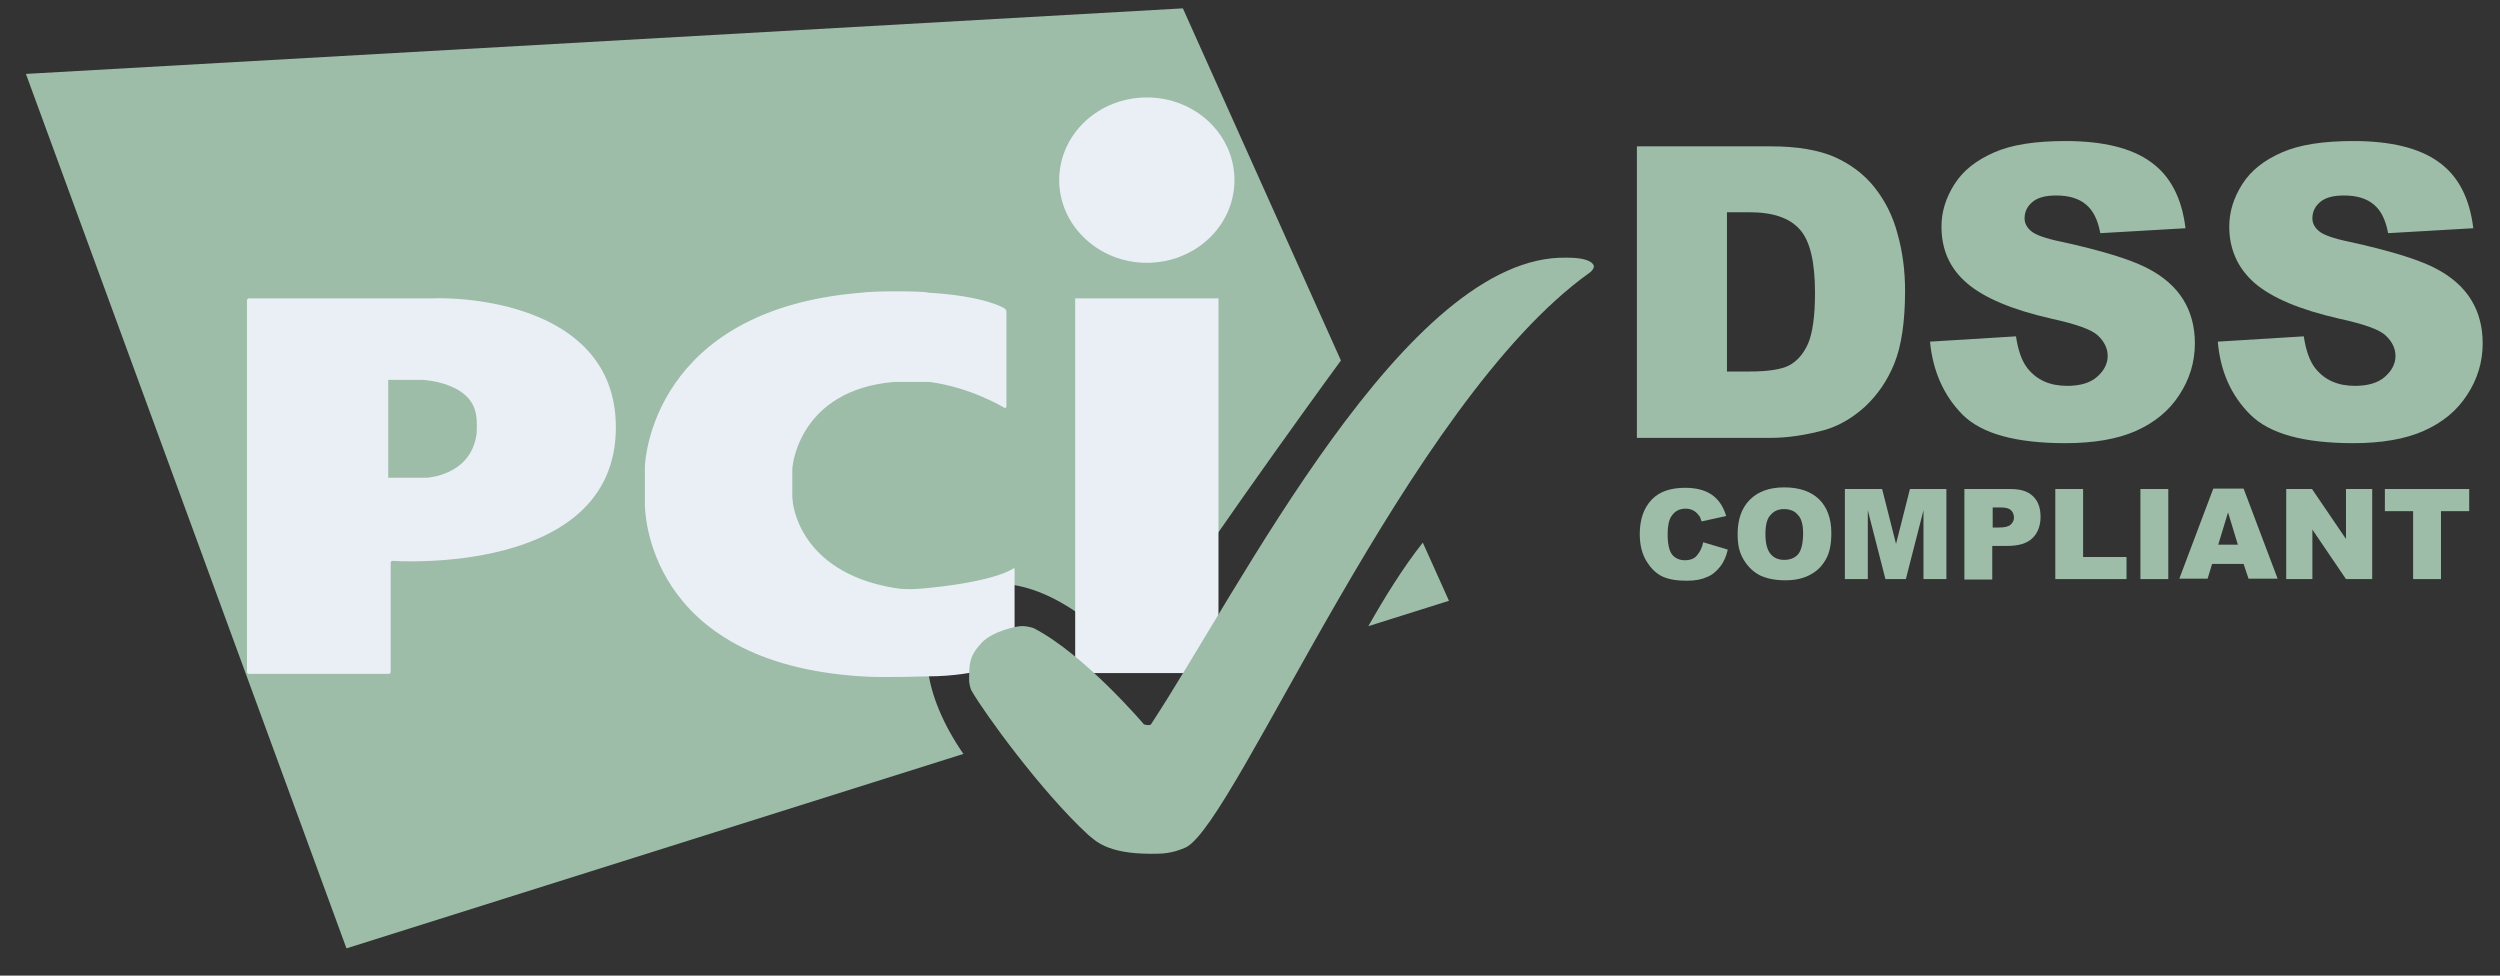 <svg width="41" height="16" viewBox="0 0 41 16" fill="none" xmlns="http://www.w3.org/2000/svg">
<rect x="0" y="0" width="41" height="16" fill="#333333" stroke="none"/>
<path d="M27.933 8.893L28.336 9.014C28.309 9.128 28.268 9.222 28.208 9.296C28.148 9.37 28.081 9.43 27.993 9.464C27.906 9.504 27.799 9.524 27.664 9.524C27.503 9.524 27.375 9.504 27.268 9.457C27.167 9.41 27.08 9.329 27.006 9.209C26.932 9.094 26.892 8.94 26.892 8.759C26.892 8.517 26.959 8.329 27.087 8.195C27.214 8.06 27.402 8 27.637 8C27.825 8 27.966 8.04 28.074 8.114C28.181 8.188 28.262 8.302 28.309 8.463L27.906 8.551C27.892 8.504 27.879 8.47 27.859 8.45C27.832 8.416 27.805 8.389 27.765 8.369C27.725 8.349 27.684 8.342 27.644 8.342C27.543 8.342 27.463 8.383 27.409 8.47C27.369 8.53 27.349 8.631 27.349 8.759C27.349 8.92 27.375 9.034 27.422 9.094C27.47 9.155 27.543 9.188 27.631 9.188C27.718 9.188 27.785 9.162 27.825 9.115C27.879 9.054 27.913 8.987 27.933 8.893Z" fill="#9DBDA9"/>
<path d="M28.497 8.759C28.497 8.517 28.564 8.329 28.698 8.195C28.832 8.06 29.02 7.993 29.262 7.993C29.511 7.993 29.699 8.06 29.833 8.188C29.967 8.322 30.034 8.503 30.034 8.745C30.034 8.92 30.007 9.061 29.947 9.168C29.887 9.276 29.806 9.363 29.692 9.423C29.584 9.484 29.444 9.517 29.282 9.517C29.114 9.517 28.98 9.49 28.866 9.437C28.759 9.383 28.671 9.302 28.598 9.182C28.524 9.061 28.497 8.933 28.497 8.759ZM28.953 8.759C28.953 8.906 28.98 9.014 29.034 9.081C29.088 9.148 29.162 9.182 29.262 9.182C29.363 9.182 29.437 9.148 29.491 9.088C29.544 9.02 29.571 8.906 29.571 8.745C29.571 8.604 29.544 8.503 29.484 8.443C29.43 8.376 29.349 8.349 29.256 8.349C29.162 8.349 29.088 8.383 29.034 8.45C28.98 8.503 28.953 8.611 28.953 8.759Z" fill="#9DBDA9"/>
<path d="M30.269 8.02H30.867L31.095 8.92L31.323 8.02H31.921V9.497H31.545V8.369L31.256 9.497H30.921L30.632 8.369V9.497H30.256V8.02H30.269Z" fill="#9DBDA9"/>
<path d="M32.216 8.02H32.975C33.143 8.02 33.264 8.06 33.344 8.141C33.425 8.221 33.465 8.329 33.465 8.477C33.465 8.624 33.418 8.745 33.331 8.826C33.244 8.913 33.103 8.953 32.921 8.953H32.673V9.504H32.216V8.02ZM32.673 8.651H32.787C32.874 8.651 32.935 8.638 32.975 8.604C33.009 8.571 33.029 8.537 33.029 8.49C33.029 8.443 33.015 8.403 32.982 8.369C32.948 8.336 32.895 8.322 32.807 8.322H32.68V8.651H32.673Z" fill="#9DBDA9"/>
<path d="M33.707 8.02H34.163V9.135H34.875V9.497H33.707V8.02Z" fill="#9DBDA9"/>
<path d="M35.103 8.02H35.56V9.497H35.103V8.02Z" fill="#9DBDA9"/>
<path d="M36.795 9.249H36.278L36.205 9.49H35.741L36.298 8.013H36.795L37.353 9.49H36.876L36.795 9.249ZM36.701 8.933L36.54 8.403L36.379 8.933H36.701Z" fill="#9DBDA9"/>
<path d="M37.494 8.02H37.917L38.474 8.839V8.02H38.904V9.497H38.474L37.923 8.685V9.497H37.494V8.02Z" fill="#9DBDA9"/>
<path d="M39.105 8.02H40.495V8.383H40.032V9.497H39.575V8.383H39.112V8.02H39.105Z" fill="#9DBDA9"/>
<path d="M22.441 10.269L23.763 9.853L23.334 8.899C23.018 9.296 22.703 9.806 22.441 10.269ZM21.991 5.912L19.399 0.137L0.425 1.212L5.682 15.553L15.8 12.364C15.156 11.437 14.921 10.336 15.666 9.799C16.499 9.195 17.754 9.893 18.553 10.88C19.325 9.591 21.494 6.59 21.991 5.912Z" fill="#9DBDA9"/>
<path d="M18.808 4.31C19.6 4.31 20.245 3.706 20.245 2.954C20.245 2.202 19.6 1.598 18.808 1.598C18.016 1.598 17.371 2.202 17.371 2.954C17.371 3.699 18.016 4.31 18.808 4.31ZM17.633 4.894H19.983V11.038H17.633V4.894Z" fill="#EAEFF6"/>
<path d="M16.471 6.687C16.492 6.694 16.505 6.687 16.505 6.667V5.109C16.505 5.089 16.492 5.069 16.471 5.056C16.471 5.056 16.163 4.854 15.223 4.8C15.176 4.774 14.35 4.767 14.128 4.8C10.704 5.076 10.576 7.553 10.576 7.661V8.265C10.576 8.339 10.576 10.87 14.128 11.092C14.477 11.118 15.156 11.092 15.223 11.092C16.042 11.092 16.606 10.843 16.606 10.843C16.626 10.836 16.639 10.816 16.639 10.796V9.339C16.639 9.319 16.626 9.312 16.613 9.326C16.613 9.326 16.357 9.527 15.243 9.641C14.927 9.675 14.773 9.662 14.659 9.641C13.074 9.373 13 8.218 13 8.218C13 8.198 12.994 8.164 12.994 8.151V7.708C12.994 7.688 12.994 7.654 13 7.641C13 7.641 13.108 6.398 14.659 6.264H15.243C15.921 6.351 16.471 6.687 16.471 6.687Z" fill="#EAEFF6"/>
<path d="M4.05 11.018C4.05 11.038 4.064 11.051 4.084 11.051H6.373C6.394 11.051 6.407 11.038 6.407 11.018V9.232C6.407 9.212 6.42 9.198 6.441 9.198C6.441 9.198 10.1 9.46 10.1 7.009C10.1 5.069 7.804 4.861 7.052 4.894C7.038 4.894 4.084 4.894 4.084 4.894C4.064 4.894 4.05 4.908 4.05 4.928V11.018ZM6.367 7.835V6.23H6.931C6.931 6.23 7.743 6.264 7.81 6.821C7.824 6.862 7.824 7.137 7.81 7.15C7.703 7.802 6.998 7.835 6.998 7.835H6.367Z" fill="#EAEFF6"/>
<path d="M18.875 14.002C19.063 14.002 19.211 14.002 19.453 13.895C20.285 13.458 23.099 6.59 26.066 4.475C26.086 4.461 26.107 4.441 26.12 4.421C26.14 4.394 26.14 4.367 26.14 4.367C26.14 4.367 26.14 4.226 25.704 4.226C23.065 4.153 20.319 9.692 18.875 11.88C18.855 11.907 18.761 11.88 18.761 11.88C18.761 11.88 17.794 10.739 16.955 10.303C16.935 10.296 16.841 10.262 16.74 10.269C16.673 10.269 16.284 10.35 16.102 10.538C15.888 10.766 15.894 10.894 15.894 11.169C15.894 11.189 15.908 11.283 15.935 11.33C16.143 11.693 17.076 12.982 17.848 13.693C17.962 13.781 18.144 14.002 18.875 14.002Z" fill="#9DBDA9"/>
<path d="M26.845 2.4H29.041C29.477 2.4 29.826 2.461 30.088 2.575C30.357 2.696 30.578 2.864 30.746 3.078C30.921 3.3 31.048 3.555 31.122 3.844C31.203 4.133 31.243 4.441 31.243 4.77C31.243 5.281 31.182 5.677 31.068 5.959C30.954 6.241 30.793 6.476 30.585 6.67C30.377 6.858 30.155 6.986 29.92 7.053C29.598 7.14 29.302 7.181 29.041 7.181H26.845V2.4ZM28.322 3.481V6.093H28.685C28.994 6.093 29.215 6.059 29.343 5.992C29.47 5.925 29.578 5.804 29.652 5.636C29.725 5.469 29.766 5.187 29.766 4.804C29.766 4.294 29.685 3.951 29.517 3.763C29.349 3.575 29.081 3.481 28.692 3.481H28.322Z" fill="#9DBDA9"/>
<path d="M31.652 5.603L33.062 5.516C33.096 5.744 33.156 5.918 33.25 6.039C33.405 6.234 33.62 6.328 33.902 6.328C34.11 6.328 34.278 6.281 34.392 6.18C34.506 6.08 34.566 5.965 34.566 5.838C34.566 5.717 34.513 5.603 34.405 5.502C34.298 5.402 34.043 5.314 33.646 5.227C32.995 5.079 32.539 4.885 32.257 4.643C31.975 4.401 31.84 4.092 31.84 3.716C31.84 3.468 31.914 3.24 32.055 3.018C32.196 2.796 32.411 2.629 32.7 2.501C32.989 2.373 33.378 2.313 33.875 2.313C34.486 2.313 34.956 2.427 35.271 2.655C35.593 2.884 35.782 3.246 35.842 3.743L34.445 3.824C34.405 3.609 34.331 3.454 34.21 3.354C34.09 3.253 33.928 3.206 33.72 3.206C33.546 3.206 33.418 3.24 33.331 3.313C33.244 3.387 33.203 3.475 33.203 3.582C33.203 3.656 33.237 3.73 33.311 3.79C33.378 3.851 33.546 3.911 33.808 3.965C34.452 4.106 34.915 4.247 35.197 4.388C35.479 4.529 35.681 4.71 35.808 4.918C35.936 5.126 35.996 5.368 35.996 5.63C35.996 5.939 35.909 6.221 35.741 6.476C35.573 6.738 35.332 6.932 35.029 7.067C34.727 7.201 34.338 7.268 33.875 7.268C33.062 7.268 32.498 7.114 32.183 6.798C31.874 6.482 31.699 6.086 31.652 5.603Z" fill="#9DBDA9"/>
<path d="M36.372 5.603L37.782 5.516C37.816 5.744 37.876 5.918 37.97 6.039C38.125 6.234 38.34 6.328 38.622 6.328C38.83 6.328 38.998 6.281 39.112 6.18C39.226 6.08 39.286 5.965 39.286 5.838C39.286 5.717 39.233 5.603 39.125 5.502C39.018 5.401 38.763 5.314 38.367 5.227C37.715 5.079 37.259 4.884 36.977 4.643C36.701 4.401 36.56 4.092 36.56 3.716C36.56 3.468 36.634 3.239 36.775 3.018C36.916 2.796 37.131 2.628 37.42 2.501C37.709 2.373 38.098 2.313 38.595 2.313C39.206 2.313 39.676 2.427 39.991 2.655C40.314 2.884 40.502 3.246 40.562 3.743L39.165 3.824C39.125 3.609 39.051 3.454 38.93 3.354C38.81 3.253 38.648 3.206 38.44 3.206C38.266 3.206 38.138 3.239 38.051 3.313C37.964 3.387 37.923 3.474 37.923 3.582C37.923 3.656 37.957 3.73 38.031 3.79C38.098 3.85 38.266 3.911 38.528 3.965C39.172 4.106 39.635 4.247 39.917 4.388C40.199 4.529 40.401 4.71 40.528 4.918C40.656 5.126 40.716 5.368 40.716 5.63C40.716 5.939 40.629 6.221 40.461 6.476C40.293 6.738 40.052 6.932 39.75 7.066C39.447 7.201 39.058 7.268 38.595 7.268C37.782 7.268 37.218 7.114 36.903 6.798C36.587 6.482 36.413 6.086 36.372 5.603Z" fill="#9DBDA9"/>
</svg>
